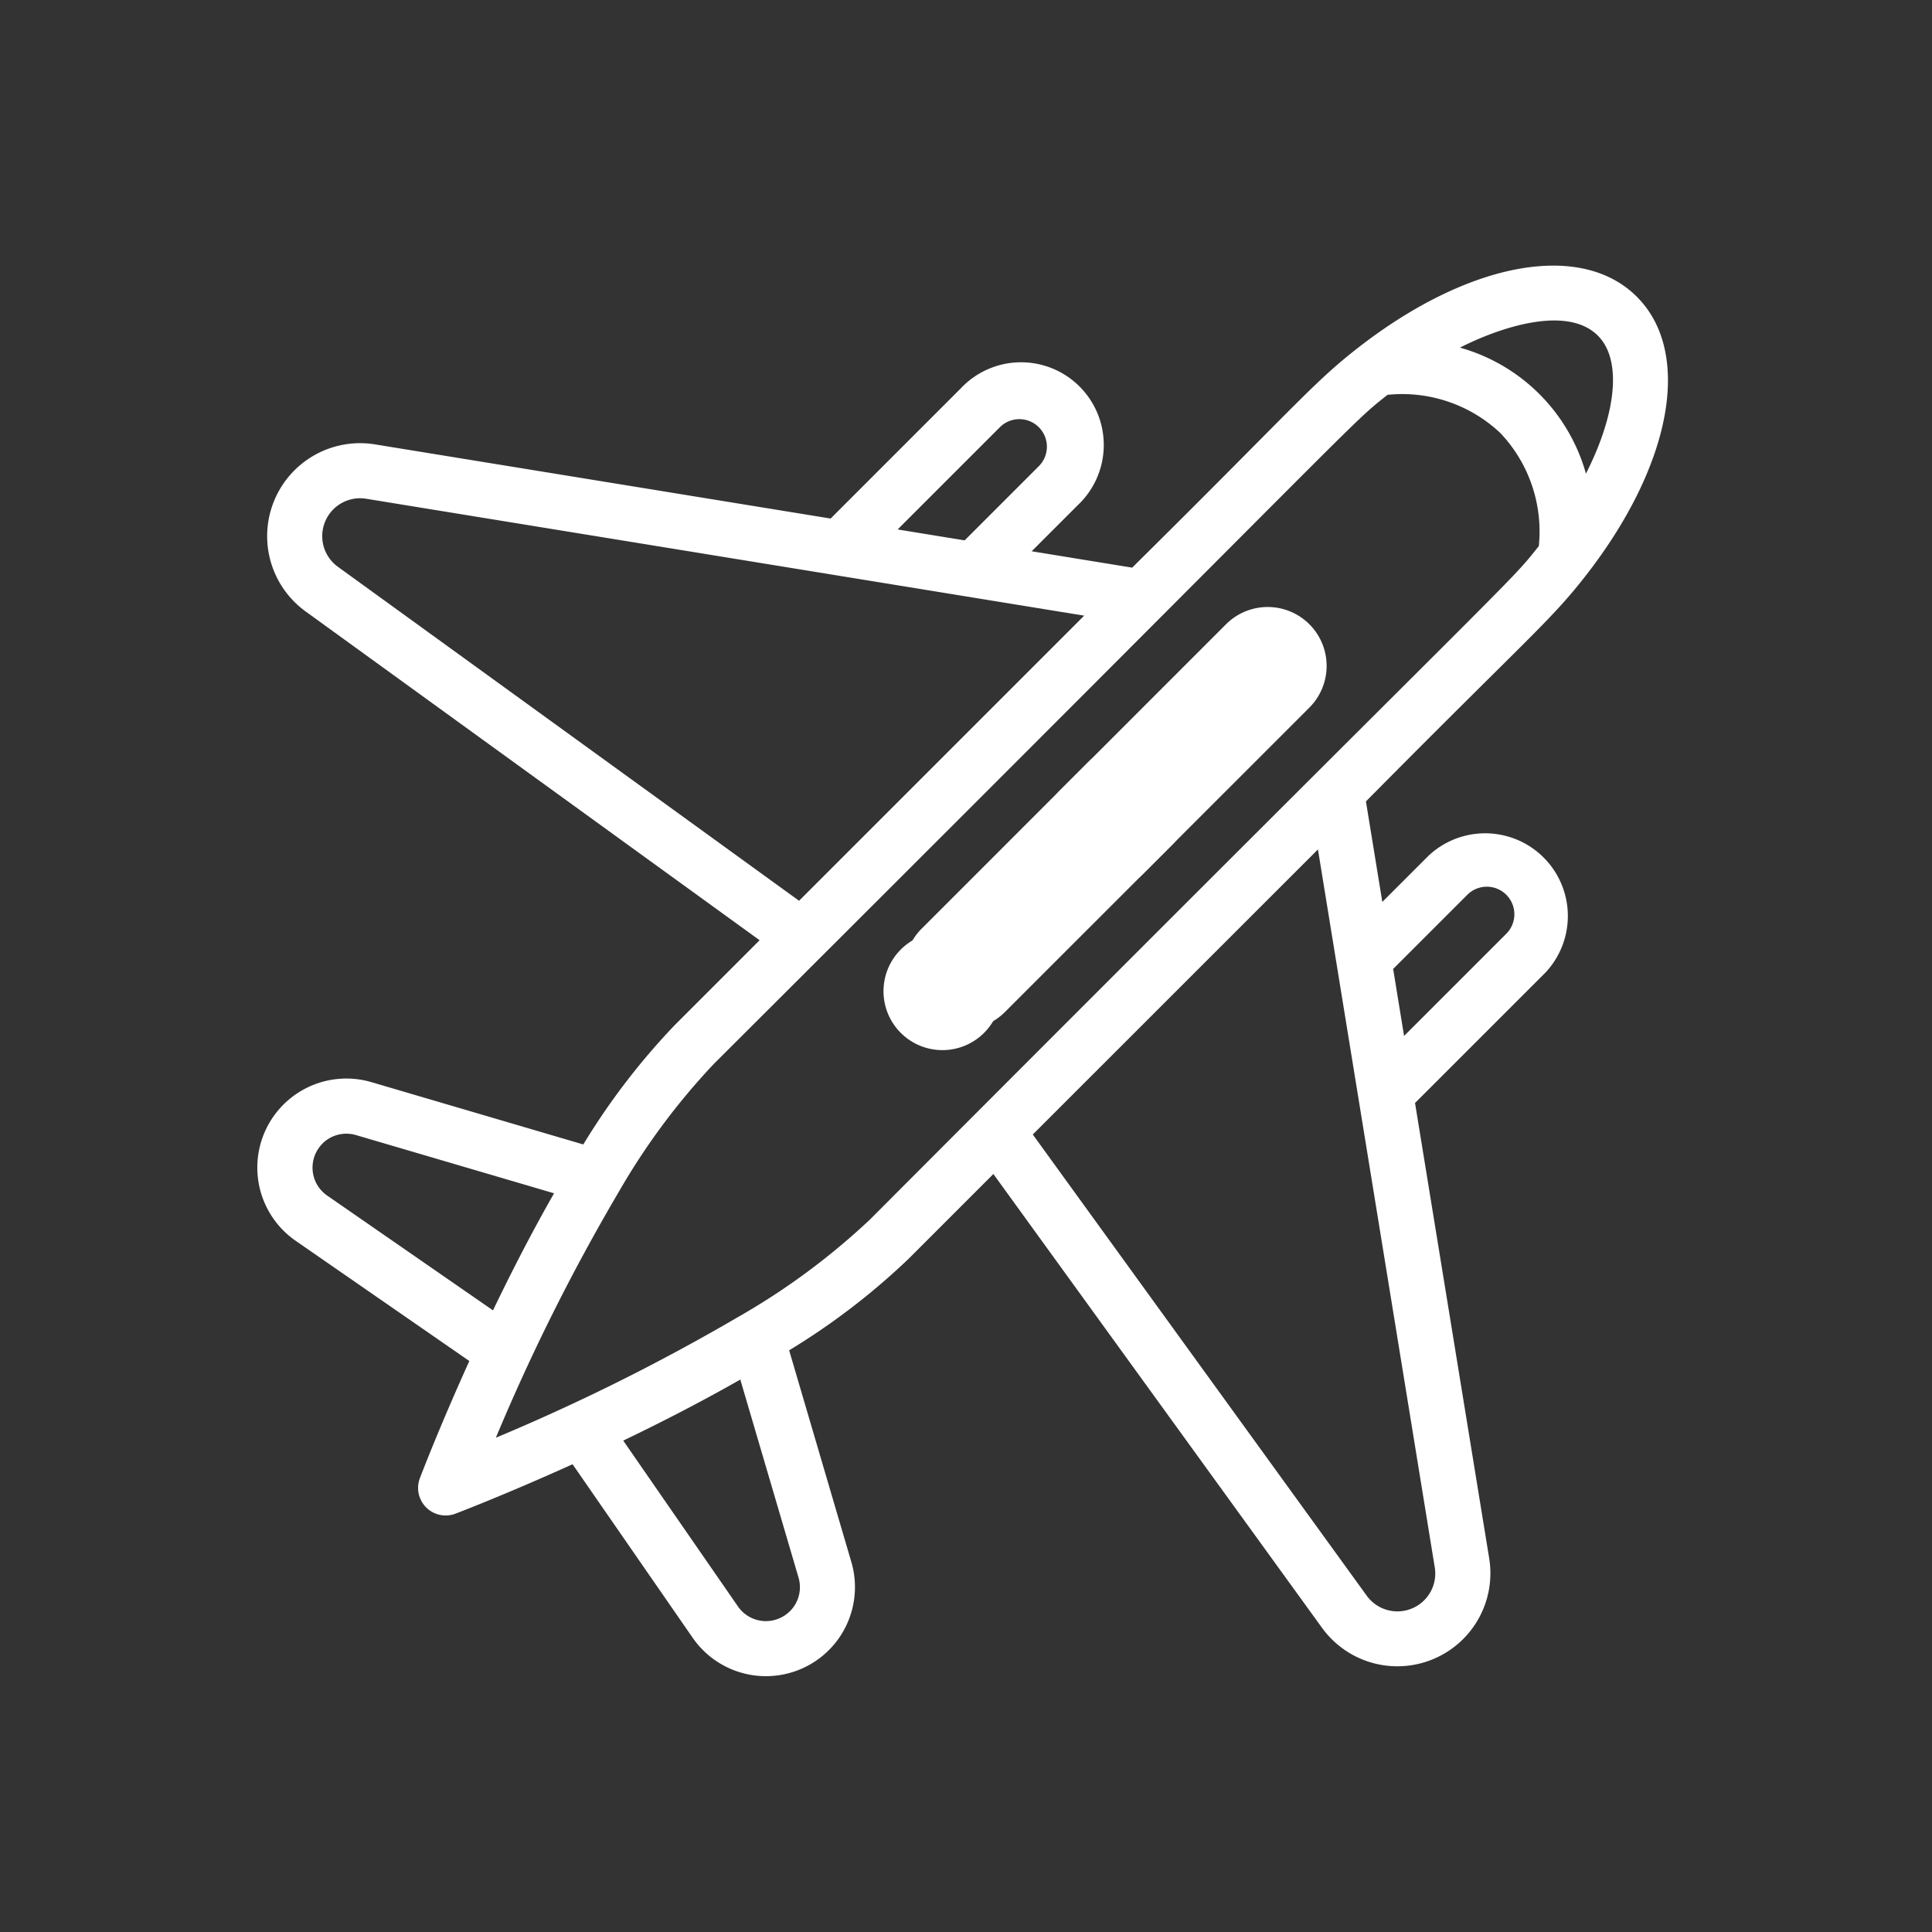 <svg xmlns="http://www.w3.org/2000/svg" xmlns:xlink="http://www.w3.org/1999/xlink" width="149.535" height="149.535" viewBox="0 0 149.535 149.535"><rect x="0" y="0" width="149.535" height="149.535" fill="#333333" stroke="none"/><defs><clipPath id="a"><rect width="149.536" height="149.536" fill="none"/></clipPath></defs><g clip-path="url(#a)"><rect width="149.536" height="149.536" rx="5" fill="none" opacity="0.8"/><g transform="translate(19.922 20.561)"><path d="M239.624,255.546a4.56,4.56,0,1,0,6.449,0A4.556,4.556,0,0,0,239.624,255.546Zm0,0" transform="translate(-189.828 -202.613)" fill="#FFFFFF"/><path d="M85.342,6.739c-3.659,2.833-4.656,4.293-17.634,17.136l-7.78-1.267,3.57-3.57a6.4,6.4,0,1,0-9.047-9.047L44.368,20.075,9.1,14.334A7.195,7.195,0,0,0,3.728,27.262l35.143,25.45-6.579,6.58a53.507,53.507,0,0,0-7.067,9.228L8.836,63.7A6.892,6.892,0,0,0,2.969,75.981l13.435,9.3c-2.339,5.162-3.761,8.894-3.827,9.067a2.132,2.132,0,0,0,2.75,2.75c.172-.065,3.9-1.488,9.067-3.827l9.3,13.436a6.892,6.892,0,0,0,12.278-5.867L41.157,84.453a53.541,53.541,0,0,0,9.228-7.067l6.58-6.58,25.449,35.143a7.2,7.2,0,0,0,12.929-5.376L89.6,65.31,99.685,55.227a6.4,6.4,0,0,0-9.046-9.048l-3.571,3.57L85.8,41.969C98.658,28.978,100.1,28,102.93,24.345l.011-.014c6.577-8.524,8.116-17.132,3.827-21.423S93.869.159,85.342,6.739ZM57.466,13.008a2.132,2.132,0,0,1,3.017,3.014l-5.742,5.742-5.187-.845ZM6.228,23.807a2.93,2.93,0,0,1,2.19-5.264l55.574,9.048L41.925,49.658Zm-1.2,44.65a2.628,2.628,0,0,1,2.6-.664L22.962,72.3c-1.568,2.745-3.149,5.778-4.727,9.061L5.4,72.475a2.628,2.628,0,0,1-.364-4.018Zm36.188,36.187a2.629,2.629,0,0,1-4.019-.363L28.316,91.442c3.285-1.579,6.319-3.162,9.061-4.726l4.507,15.328a2.628,2.628,0,0,1-.662,2.6Zm52.433-55.45a2.132,2.132,0,0,1,3.014,3.017l-7.912,7.911-.844-5.187Zm-2.521,52.063a2.93,2.93,0,0,1-5.264,2.192l-25.85-35.7L82.086,45.685ZM47.37,74.37A53.7,53.7,0,0,1,37.163,81.9a158,158,0,0,1-18.706,9.318,155.978,155.978,0,0,1,9.525-19.048,52.79,52.79,0,0,1,7.326-9.865C87.4,10.345,84.309,13.025,87.47,10.5a11.073,11.073,0,0,1,8.743,2.966,11.075,11.075,0,0,1,2.967,8.743c-2.534,3.169.115.112-51.81,52.164ZM102.829,16.6a14.073,14.073,0,0,0-9.754-9.755c3.086-1.565,8.283-3.318,10.678-.925,1.891,1.892,1.421,6.056-.924,10.679Zm0,0" transform="translate(0 -0.501)" fill="#FFFFFF"/><path d="M280.811,198.976l-12.9,12.9a4.561,4.561,0,1,0,6.45,6.45l12.9-12.9a4.56,4.56,0,0,0-6.449-6.449Zm0,0" transform="translate(-216.473 -160.586)" fill="#FFFFFF"/><path d="M337.377,142.406l-12.9,12.9a4.561,4.561,0,0,0,6.45,6.45l12.9-12.9a4.56,4.56,0,1,0-6.449-6.45Zm0,0" transform="translate(-262.405 -114.65)" fill="#FFFFFF"/></g></g></svg>